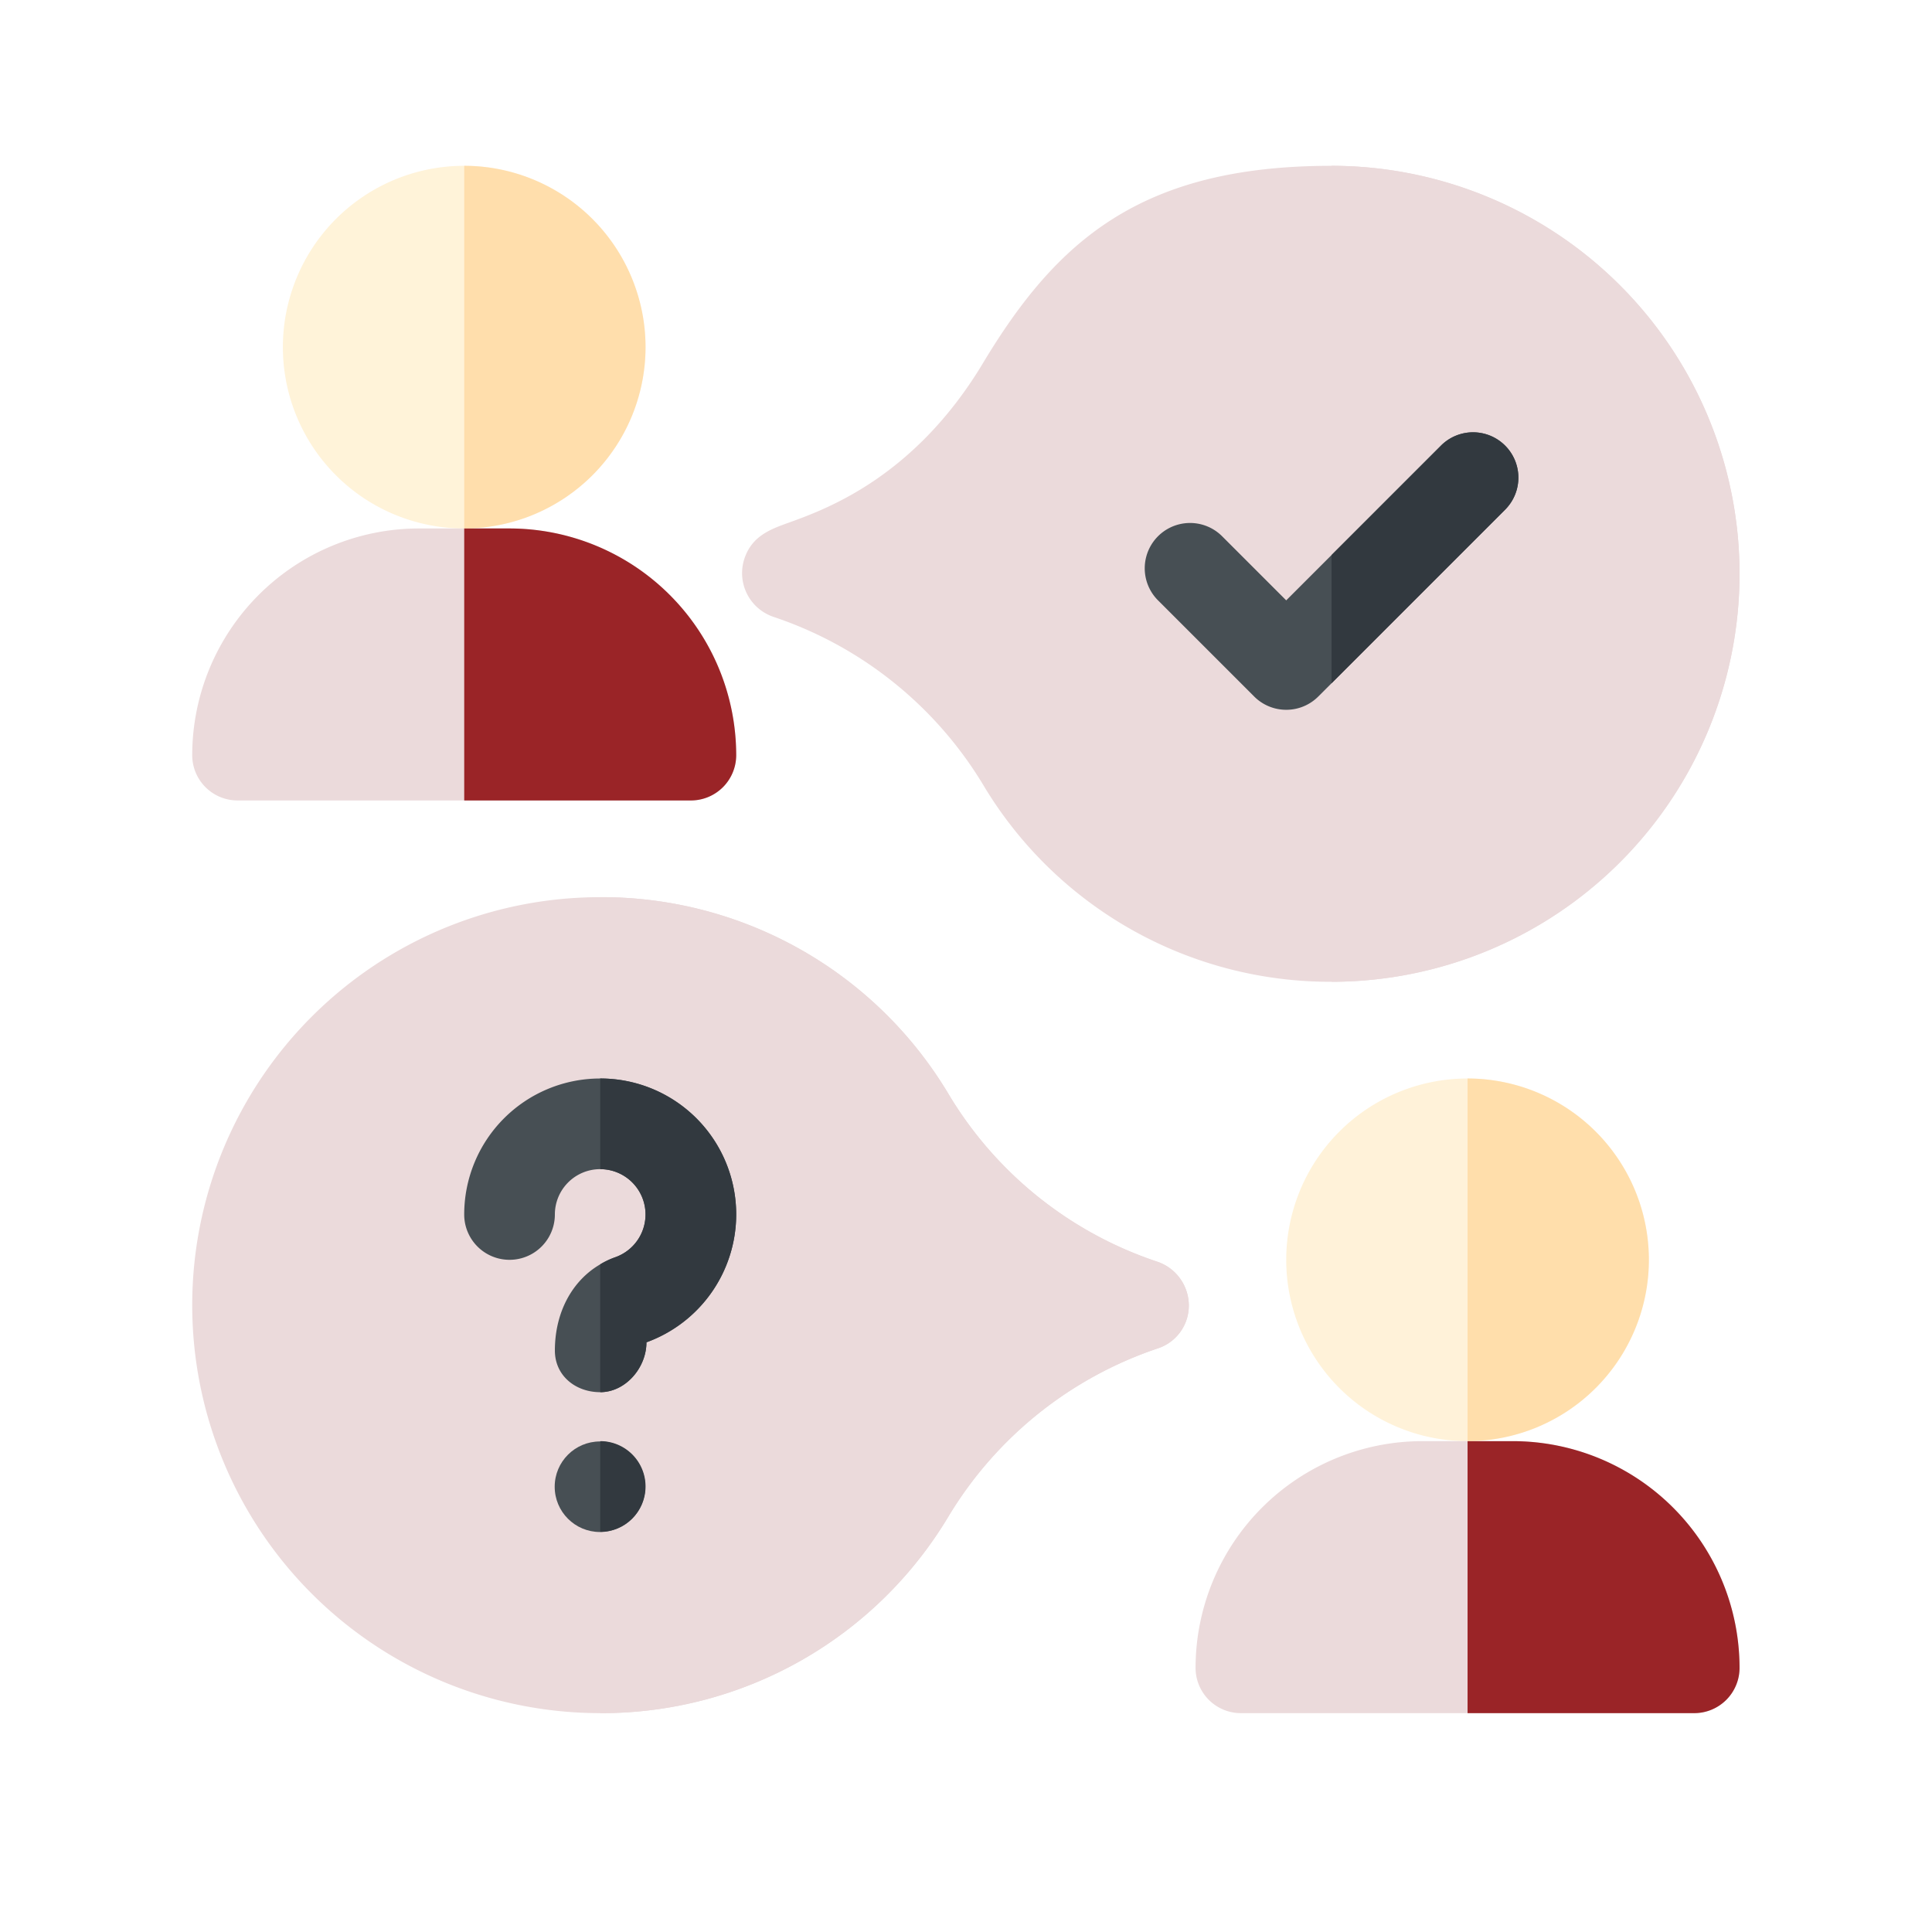 <svg xmlns="http://www.w3.org/2000/svg" xmlns:xlink="http://www.w3.org/1999/xlink" width="512" height="512" viewBox="0 0 512 512"><rect x="0" y="0" width="512" height="512" fill="#808080" stroke="none"/><defs><clipPath id="b"><rect width="512" height="512"/></clipPath></defs><g id="a" clip-path="url(#b)"><rect width="512" height="512" fill="#fff"/><g transform="translate(50.941 43.941)"><g transform="translate(145.725)"><path d="M338.165,216.242a107.068,107.068,0,0,1-92.342-52.218,103,103,0,0,0-55.55-44.487,12.235,12.235,0,0,1-7.72-15.4c1.994-6.054,6.945-7.837,11.744-9.561,9.961-3.6,33.295-12.025,51.444-42.211C265.169,20.038,287.413,0,338.165,0a108.121,108.121,0,0,1,0,216.242Z" transform="translate(-181.952)" fill="#ebdadb"/></g><path d="M485.121,108.121A108.24,108.24,0,0,0,377,0V216.242A108.24,108.24,0,0,0,485.121,108.121Z" transform="translate(-75.062)" fill="#ebdadb"/><g transform="translate(0 193.817)"><path d="M108.121,458.242a108.121,108.121,0,1,1,0-216.242,107.026,107.026,0,0,1,92.423,52.371,101.957,101.957,0,0,0,55.163,44.217,12.284,12.284,0,0,1,8.4,11.462,11.922,11.922,0,0,1-8.025,11.462,103.051,103.051,0,0,0-55.621,44.511A107.067,107.067,0,0,1,108.121,458.242Z" transform="translate(0 -242)" fill="#ebdadb"/></g><path d="M227.342,406.023a103.051,103.051,0,0,1,55.621-44.511,11.922,11.922,0,0,0,8.025-11.462,12.284,12.284,0,0,0-8.4-11.462,101.957,101.957,0,0,1-55.163-44.217A107.029,107.029,0,0,0,135,242V458.242a107.068,107.068,0,0,0,92.342-52.218Z" transform="translate(-26.879 -48.183)" fill="#ebdadb"/><g transform="translate(24.027)" opacity="0.499"><path d="M78.054,96.107a48.054,48.054,0,1,1,48.054-48.054A48.1,48.1,0,0,1,78.054,96.107Z" transform="translate(-30)" fill="#ffe6b3"/></g><g transform="translate(0 96.107)"><path d="M132.148,192.081H12.013A12.007,12.007,0,0,1,0,180.067,60.137,60.137,0,0,1,60.067,120H84.094a60.137,60.137,0,0,1,60.067,60.067A12.007,12.007,0,0,1,132.148,192.081Z" transform="translate(0 -120)" fill="#ebdadb"/></g><g transform="translate(252.43 70.626)"><path d="M352.679,161.719a11.972,11.972,0,0,1-8.494-3.52L318.7,132.718a12.012,12.012,0,1,1,16.988-16.988l16.987,16.988L393.694,91.7a12.012,12.012,0,0,1,16.988,16.988L361.173,158.2a11.975,11.975,0,0,1-8.494,3.52Z" transform="translate(-315.185 -88.184)" fill="#474f54"/></g><g transform="translate(72.081 241.87)"><path d="M162.081,338.04a36.087,36.087,0,0,1-23.787,33.877c0,6.728-5.525,13.216-12.254,13.216-6.488,0-12.013-4.325-12.013-11.053,0-10.09,4.565-18.5,12.013-22.826a21.416,21.416,0,0,1,4.084-1.923,12.011,12.011,0,1,0-16.1-11.292,12.013,12.013,0,1,1-24.027,0,36.04,36.04,0,1,1,72.081,0Z" transform="translate(-90 -301.999)" fill="#474f54"/></g><g transform="translate(96.224 338.061)"><circle cx="12" cy="12" r="12" transform="translate(-0.165 -0.003)" fill="#474f54"/></g><path d="M147.013,434.013A12.014,12.014,0,0,0,135,422v24.027A12.014,12.014,0,0,0,147.013,434.013Z" transform="translate(-26.879 -84.022)" fill="#32393f"/><path d="M171.04,338.04a36.087,36.087,0,0,1-23.787,33.877c0,6.728-5.525,13.216-12.254,13.216V351.255a21.415,21.415,0,0,1,4.084-1.923A12.01,12.01,0,0,0,135,326.027V302a35.991,35.991,0,0,1,36.04,36.04Z" transform="translate(-26.879 -60.13)" fill="#32393f"/><path d="M90,120v72.081h60.067a12.007,12.007,0,0,0,12.013-12.013A60.137,60.137,0,0,0,102.013,120Z" transform="translate(-17.919 -23.893)" fill="#9a2427"/><path d="M138.054,48.054A48.1,48.1,0,0,0,90,0V96.107A48.1,48.1,0,0,0,138.054,48.054Z" transform="translate(-17.919)" fill="#ffca80" opacity="0.502"/><g transform="translate(289.924 241.87)" opacity="0.5"><path d="M410.054,398.107a48.054,48.054,0,1,1,48.054-48.054A48.1,48.1,0,0,1,410.054,398.107Z" transform="translate(-362 -302)" fill="#ffe6b3"/></g><g transform="translate(265.897 337.978)"><path d="M464.148,494.081H344.013A12.007,12.007,0,0,1,332,482.067,60.137,60.137,0,0,1,392.067,422h24.027a60.137,60.137,0,0,1,60.067,60.067A12.007,12.007,0,0,1,464.148,494.081Z" transform="translate(-332 -422)" fill="#ebdadb"/></g><path d="M422,422v72.081h60.067a12.007,12.007,0,0,0,12.013-12.013A60.137,60.137,0,0,0,434.013,422Z" transform="translate(-84.022 -84.022)" fill="#9a2427"/><path d="M470.054,350.054A48.1,48.1,0,0,0,422,302v96.107A48.1,48.1,0,0,0,470.054,350.054Z" transform="translate(-84.022 -60.13)" fill="#ffca80" opacity="0.505"/><path d="M377,154.68l45.989-45.989A12.012,12.012,0,0,0,406,91.7l-29,29Z" transform="translate(-75.062 -17.558)" fill="#32393f"/></g></g></svg>